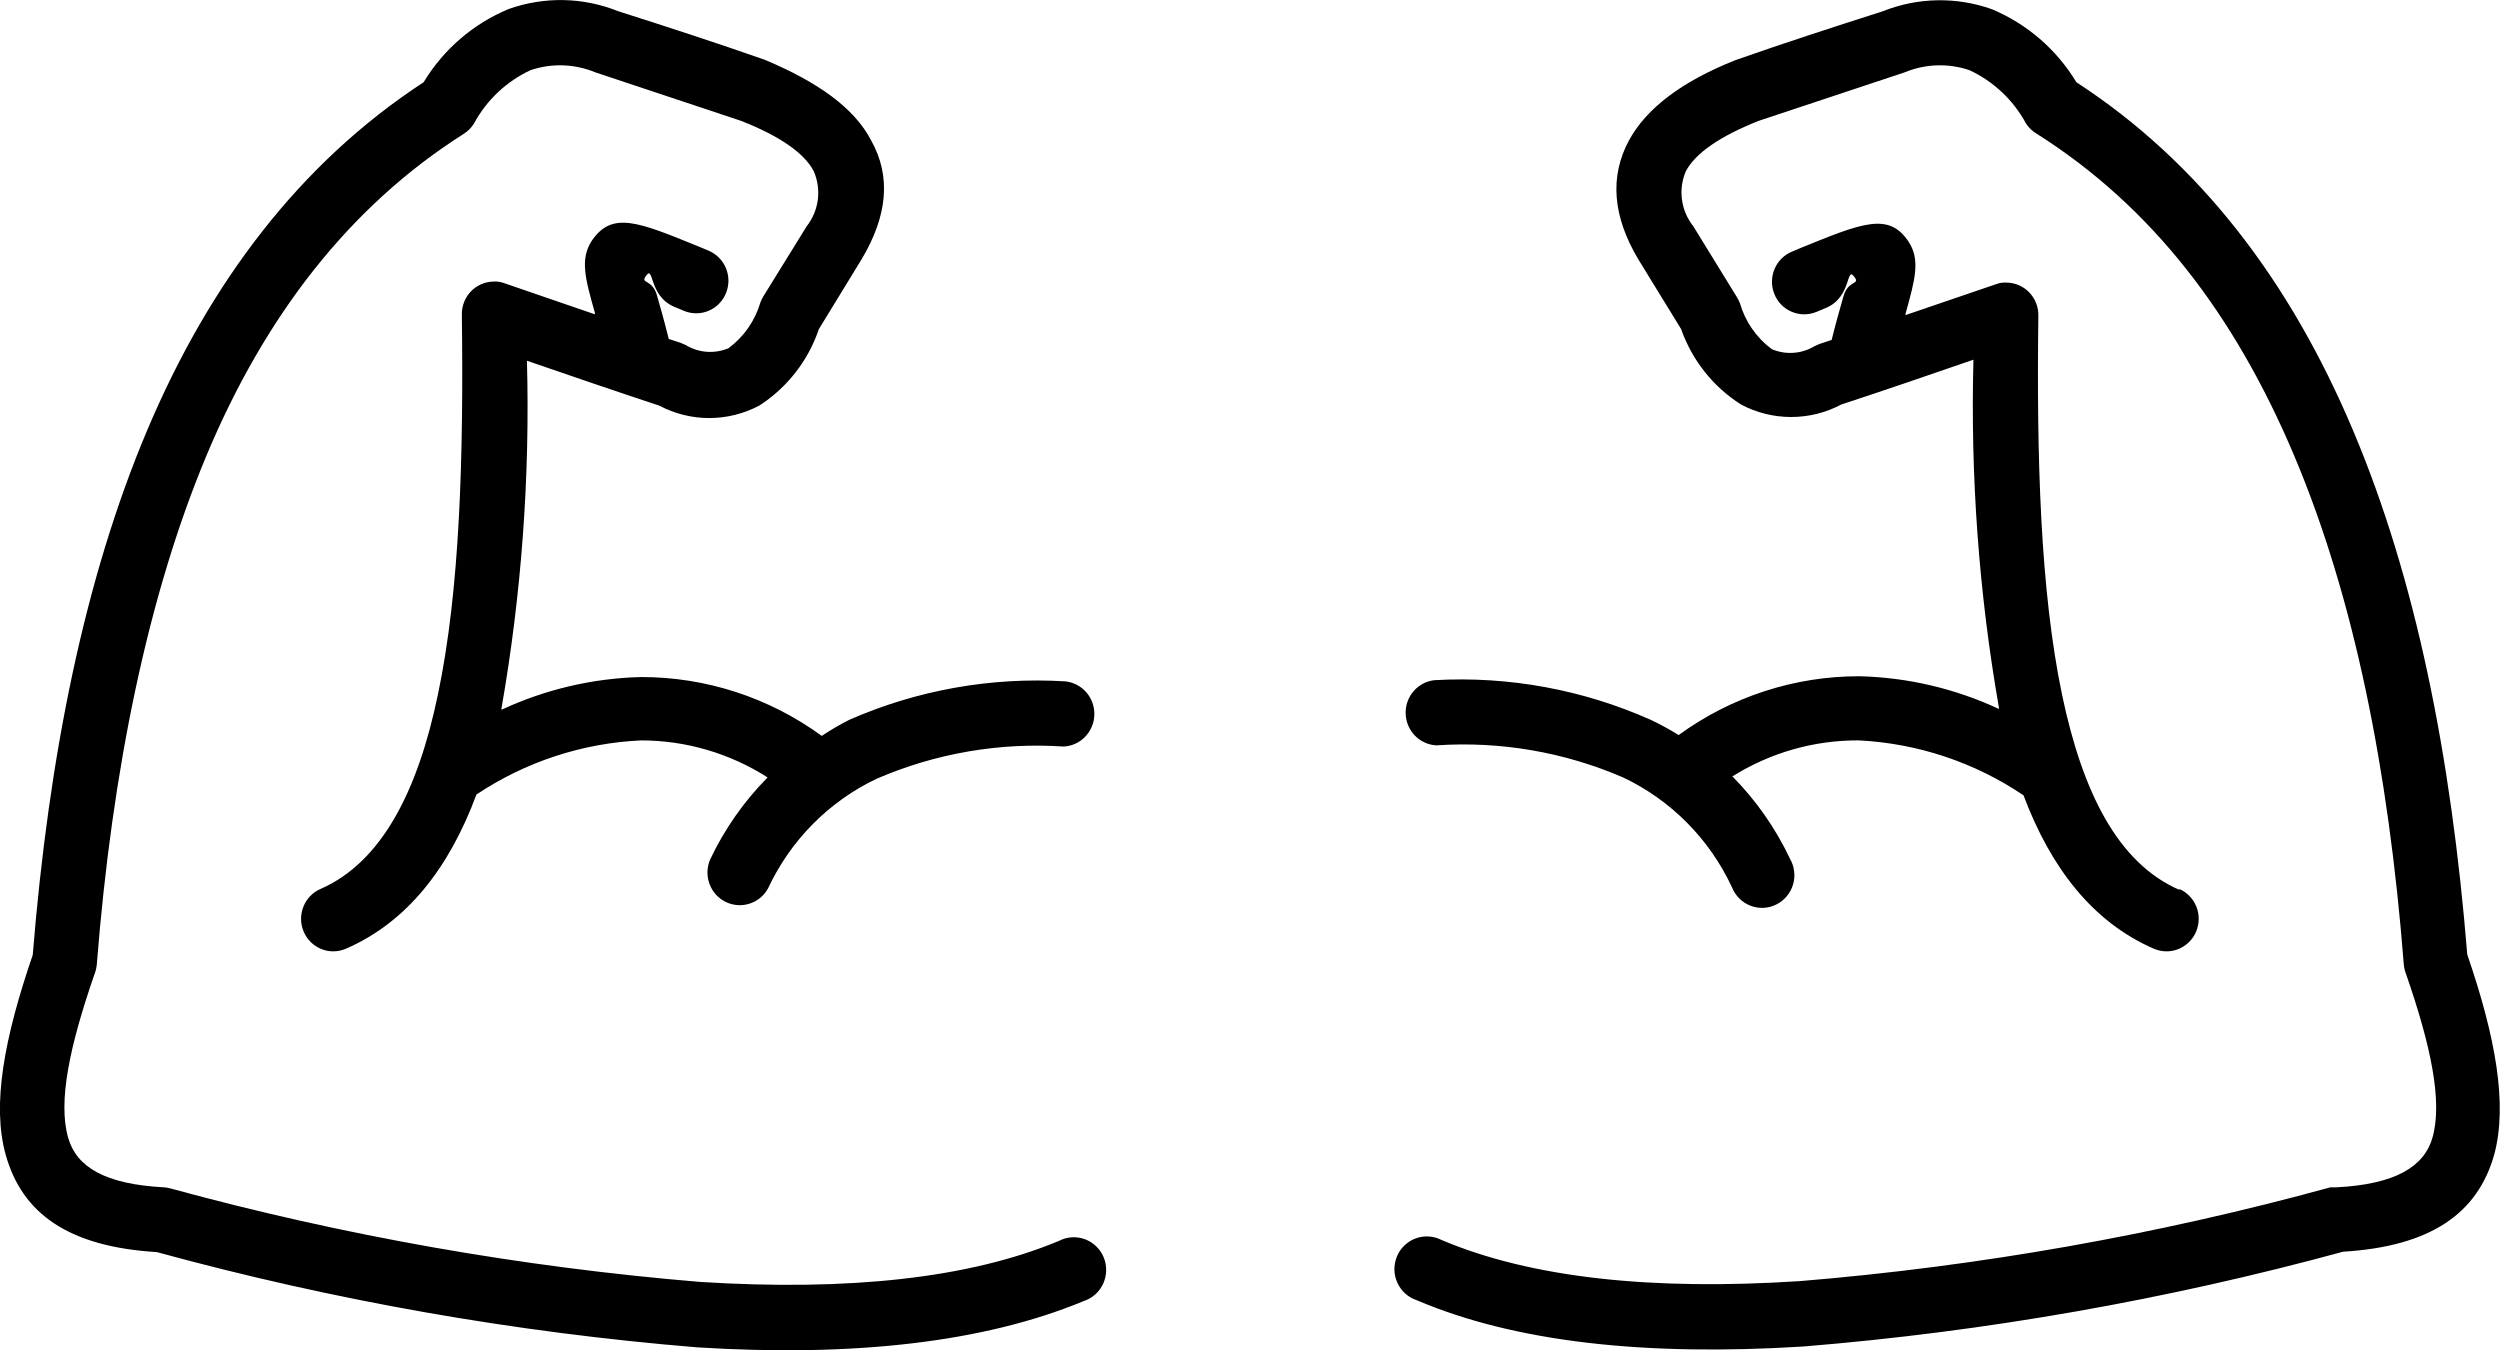 <svg width="50" height="27" viewBox="0 0 50 27" fill="none" xmlns="http://www.w3.org/2000/svg">
<g clip-path="url(#clip0_390_451)">
<path d="M43.583 17.778C43.661 17.811 43.731 17.86 43.79 17.921C43.849 17.982 43.896 18.054 43.928 18.134C43.959 18.213 43.975 18.298 43.974 18.383C43.973 18.468 43.956 18.553 43.923 18.631C43.89 18.71 43.842 18.781 43.781 18.841C43.721 18.901 43.649 18.948 43.571 18.98C43.493 19.012 43.409 19.028 43.324 19.027C43.24 19.026 43.156 19.008 43.078 18.975C41.858 18.444 41.02 17.367 40.47 15.906C39.491 15.246 38.354 14.867 37.178 14.808C36.285 14.802 35.407 15.052 34.648 15.528C35.121 16.006 35.51 16.563 35.799 17.173C35.844 17.251 35.873 17.337 35.883 17.427C35.894 17.516 35.886 17.607 35.86 17.693C35.834 17.779 35.791 17.859 35.733 17.928C35.675 17.996 35.604 18.052 35.524 18.091C35.444 18.131 35.357 18.153 35.268 18.157C35.179 18.161 35.09 18.146 35.007 18.113C34.924 18.081 34.848 18.031 34.785 17.968C34.722 17.905 34.672 17.829 34.639 17.745C34.189 16.779 33.419 16.002 32.462 15.549C31.285 15.04 30.005 14.821 28.727 14.907C28.564 14.899 28.41 14.828 28.296 14.71C28.182 14.592 28.117 14.435 28.113 14.27C28.108 14.105 28.166 13.945 28.274 13.821C28.382 13.697 28.532 13.619 28.695 13.603C30.177 13.52 31.657 13.792 33.016 14.397C33.207 14.488 33.393 14.589 33.573 14.701C34.626 13.934 35.892 13.522 37.191 13.525C38.154 13.549 39.102 13.771 39.978 14.179V14.15C39.577 11.855 39.407 9.524 39.469 7.194C38.586 7.499 37.711 7.799 36.824 8.091C36.516 8.255 36.172 8.34 35.823 8.34C35.475 8.34 35.131 8.255 34.822 8.091C34.265 7.739 33.842 7.207 33.622 6.581L32.764 5.183C32.255 4.327 32.19 3.538 32.576 2.814C32.926 2.168 33.634 1.629 34.713 1.201C35.673 0.864 36.686 0.535 37.654 0.226C38.354 -0.054 39.13 -0.068 39.84 0.185C40.541 0.479 41.133 0.99 41.528 1.645C44.002 3.254 45.801 5.627 47.058 8.601C48.315 11.575 49.023 15.108 49.345 19.09C49.91 20.735 50.159 22.089 49.882 23.101C49.552 24.256 48.633 24.927 46.863 25.034C43.329 25.997 39.716 26.632 36.068 26.93C32.914 27.128 30.306 26.844 28.336 26.005C28.252 25.977 28.173 25.932 28.106 25.872C28.04 25.812 27.986 25.739 27.948 25.657C27.911 25.575 27.89 25.486 27.888 25.396C27.887 25.306 27.903 25.216 27.937 25.133C27.971 25.049 28.022 24.974 28.087 24.911C28.151 24.849 28.227 24.8 28.311 24.769C28.395 24.738 28.484 24.724 28.573 24.729C28.662 24.735 28.749 24.758 28.829 24.799C30.627 25.56 33.044 25.815 36.002 25.622C39.588 25.326 43.139 24.698 46.61 23.746H46.736C47.904 23.685 48.482 23.335 48.649 22.755C48.856 22.027 48.616 20.912 48.124 19.489C48.097 19.422 48.081 19.351 48.075 19.279C47.77 15.396 47.082 11.953 45.886 9.119C44.69 6.285 43.038 4.134 40.739 2.678C40.65 2.627 40.574 2.555 40.519 2.468C40.265 1.999 39.868 1.626 39.388 1.403C38.964 1.26 38.503 1.276 38.09 1.448L35.168 2.419C34.395 2.727 33.907 3.064 33.716 3.426C33.639 3.606 33.613 3.803 33.64 3.997C33.666 4.19 33.745 4.373 33.866 4.525L34.741 5.948C34.763 5.985 34.782 6.024 34.798 6.063C34.905 6.433 35.13 6.756 35.437 6.984C35.574 7.042 35.723 7.067 35.871 7.056C36.02 7.046 36.164 7 36.291 6.923L36.393 6.878L36.633 6.799C36.719 6.454 36.8 6.166 36.869 5.927C36.959 5.607 37.191 5.693 37.101 5.557C36.91 5.273 37.056 5.94 36.511 6.162L36.324 6.24C36.165 6.304 35.988 6.302 35.831 6.234C35.673 6.167 35.549 6.038 35.486 5.878C35.422 5.718 35.424 5.538 35.491 5.379C35.558 5.22 35.685 5.095 35.844 5.031L36.031 4.952C37.252 4.455 37.777 4.241 38.171 4.833C38.411 5.199 38.301 5.59 38.11 6.277V6.302L39.917 5.685C39.984 5.659 40.056 5.648 40.128 5.652C40.213 5.652 40.297 5.67 40.375 5.703C40.453 5.737 40.524 5.785 40.583 5.846C40.643 5.908 40.69 5.98 40.721 6.06C40.753 6.139 40.768 6.224 40.767 6.31C40.731 9.144 40.804 11.809 41.243 13.903C41.65 15.845 42.358 17.264 43.591 17.799L43.583 17.778ZM11.898 6.285V6.256C11.702 5.569 11.597 5.179 11.837 4.813C12.243 4.22 12.756 4.434 13.977 4.932L14.164 5.01C14.243 5.042 14.314 5.089 14.375 5.149C14.435 5.209 14.483 5.28 14.517 5.359C14.55 5.437 14.568 5.522 14.569 5.608C14.569 5.693 14.554 5.778 14.522 5.857C14.491 5.937 14.444 6.009 14.385 6.07C14.326 6.132 14.255 6.18 14.177 6.214C14.099 6.248 14.016 6.265 13.931 6.266C13.847 6.267 13.762 6.251 13.684 6.219L13.497 6.141C12.951 5.919 13.09 5.253 12.907 5.537C12.817 5.672 13.049 5.586 13.139 5.907C13.208 6.145 13.289 6.433 13.375 6.779L13.615 6.857L13.716 6.902C13.844 6.979 13.988 7.025 14.136 7.036C14.285 7.046 14.434 7.022 14.571 6.964C14.878 6.736 15.103 6.412 15.21 6.043C15.226 6.003 15.245 5.964 15.267 5.927L16.134 4.525C16.254 4.372 16.331 4.189 16.356 3.996C16.381 3.802 16.353 3.605 16.276 3.426C16.086 3.062 15.603 2.726 14.827 2.419L11.91 1.448C11.496 1.276 11.036 1.26 10.612 1.403C10.131 1.626 9.735 1.999 9.481 2.468C9.429 2.553 9.358 2.625 9.273 2.678C6.978 4.134 5.29 6.335 4.126 9.119C2.962 11.904 2.242 15.396 1.937 19.279C1.931 19.351 1.915 19.422 1.888 19.489C1.396 20.912 1.155 22.027 1.363 22.755C1.53 23.343 2.108 23.685 3.275 23.746C3.318 23.749 3.36 23.756 3.402 23.767C6.874 24.715 10.425 25.342 14.009 25.639C16.968 25.824 19.385 25.569 21.183 24.816C21.263 24.775 21.35 24.751 21.439 24.746C21.528 24.741 21.617 24.754 21.701 24.785C21.785 24.817 21.861 24.865 21.925 24.928C21.99 24.99 22.041 25.066 22.075 25.149C22.109 25.233 22.125 25.322 22.123 25.412C22.122 25.503 22.101 25.591 22.064 25.673C22.026 25.755 21.973 25.828 21.906 25.888C21.839 25.948 21.76 25.993 21.675 26.021C19.694 26.844 17.086 27.144 13.944 26.947C10.292 26.647 6.674 26.01 3.137 25.042C1.367 24.935 0.447 24.269 0.118 23.109C-0.171 22.097 0.089 20.752 0.655 19.098C0.976 15.117 1.693 11.567 2.942 8.609C4.191 5.652 5.998 3.262 8.472 1.645C8.87 0.987 9.466 0.474 10.172 0.181C10.882 -0.072 11.658 -0.058 12.357 0.222C13.326 0.531 14.339 0.86 15.299 1.197C16.365 1.645 17.09 2.164 17.423 2.809C17.83 3.533 17.745 4.323 17.236 5.179L16.378 6.581C16.164 7.214 15.743 7.753 15.185 8.112C14.877 8.275 14.533 8.361 14.184 8.361C13.836 8.361 13.492 8.275 13.184 8.112C12.296 7.819 11.422 7.519 10.539 7.215C10.601 9.543 10.431 11.872 10.03 14.166V14.195C10.905 13.788 11.854 13.565 12.817 13.541C14.116 13.538 15.382 13.95 16.435 14.718C16.612 14.6 16.795 14.493 16.984 14.397C18.344 13.8 19.825 13.537 21.305 13.627C21.468 13.644 21.618 13.722 21.726 13.846C21.834 13.97 21.891 14.13 21.887 14.295C21.883 14.46 21.817 14.617 21.703 14.735C21.59 14.853 21.436 14.923 21.273 14.931C19.995 14.845 18.715 15.065 17.537 15.573C16.581 16.026 15.811 16.803 15.36 17.77C15.279 17.916 15.146 18.025 14.988 18.074C14.83 18.124 14.659 18.111 14.511 18.037C14.362 17.963 14.247 17.835 14.19 17.678C14.132 17.521 14.136 17.348 14.201 17.194C14.489 16.583 14.879 16.027 15.352 15.549C14.595 15.065 13.717 14.808 12.821 14.808C11.648 14.862 10.51 15.236 9.529 15.89C8.98 17.367 8.138 18.444 6.917 18.975C6.839 19.008 6.756 19.026 6.671 19.027C6.587 19.028 6.503 19.012 6.425 18.98C6.346 18.948 6.275 18.901 6.214 18.841C6.154 18.781 6.106 18.71 6.073 18.631C6.04 18.553 6.022 18.468 6.021 18.383C6.021 18.298 6.036 18.213 6.068 18.134C6.099 18.054 6.146 17.982 6.205 17.921C6.264 17.86 6.335 17.811 6.413 17.778C7.633 17.243 8.358 15.824 8.76 13.883C9.2 11.789 9.273 9.123 9.237 6.289C9.235 6.204 9.251 6.119 9.283 6.039C9.314 5.96 9.361 5.887 9.42 5.826C9.48 5.765 9.551 5.716 9.629 5.683C9.707 5.649 9.791 5.632 9.875 5.631C9.947 5.627 10.019 5.639 10.087 5.664L11.894 6.285H11.898Z" fill="black"/>
</g>
<defs>
<clipPath id="clip0_390_451">
<rect width="50" height="27" fill="white"/>
</clipPath>
</defs>
</svg>
